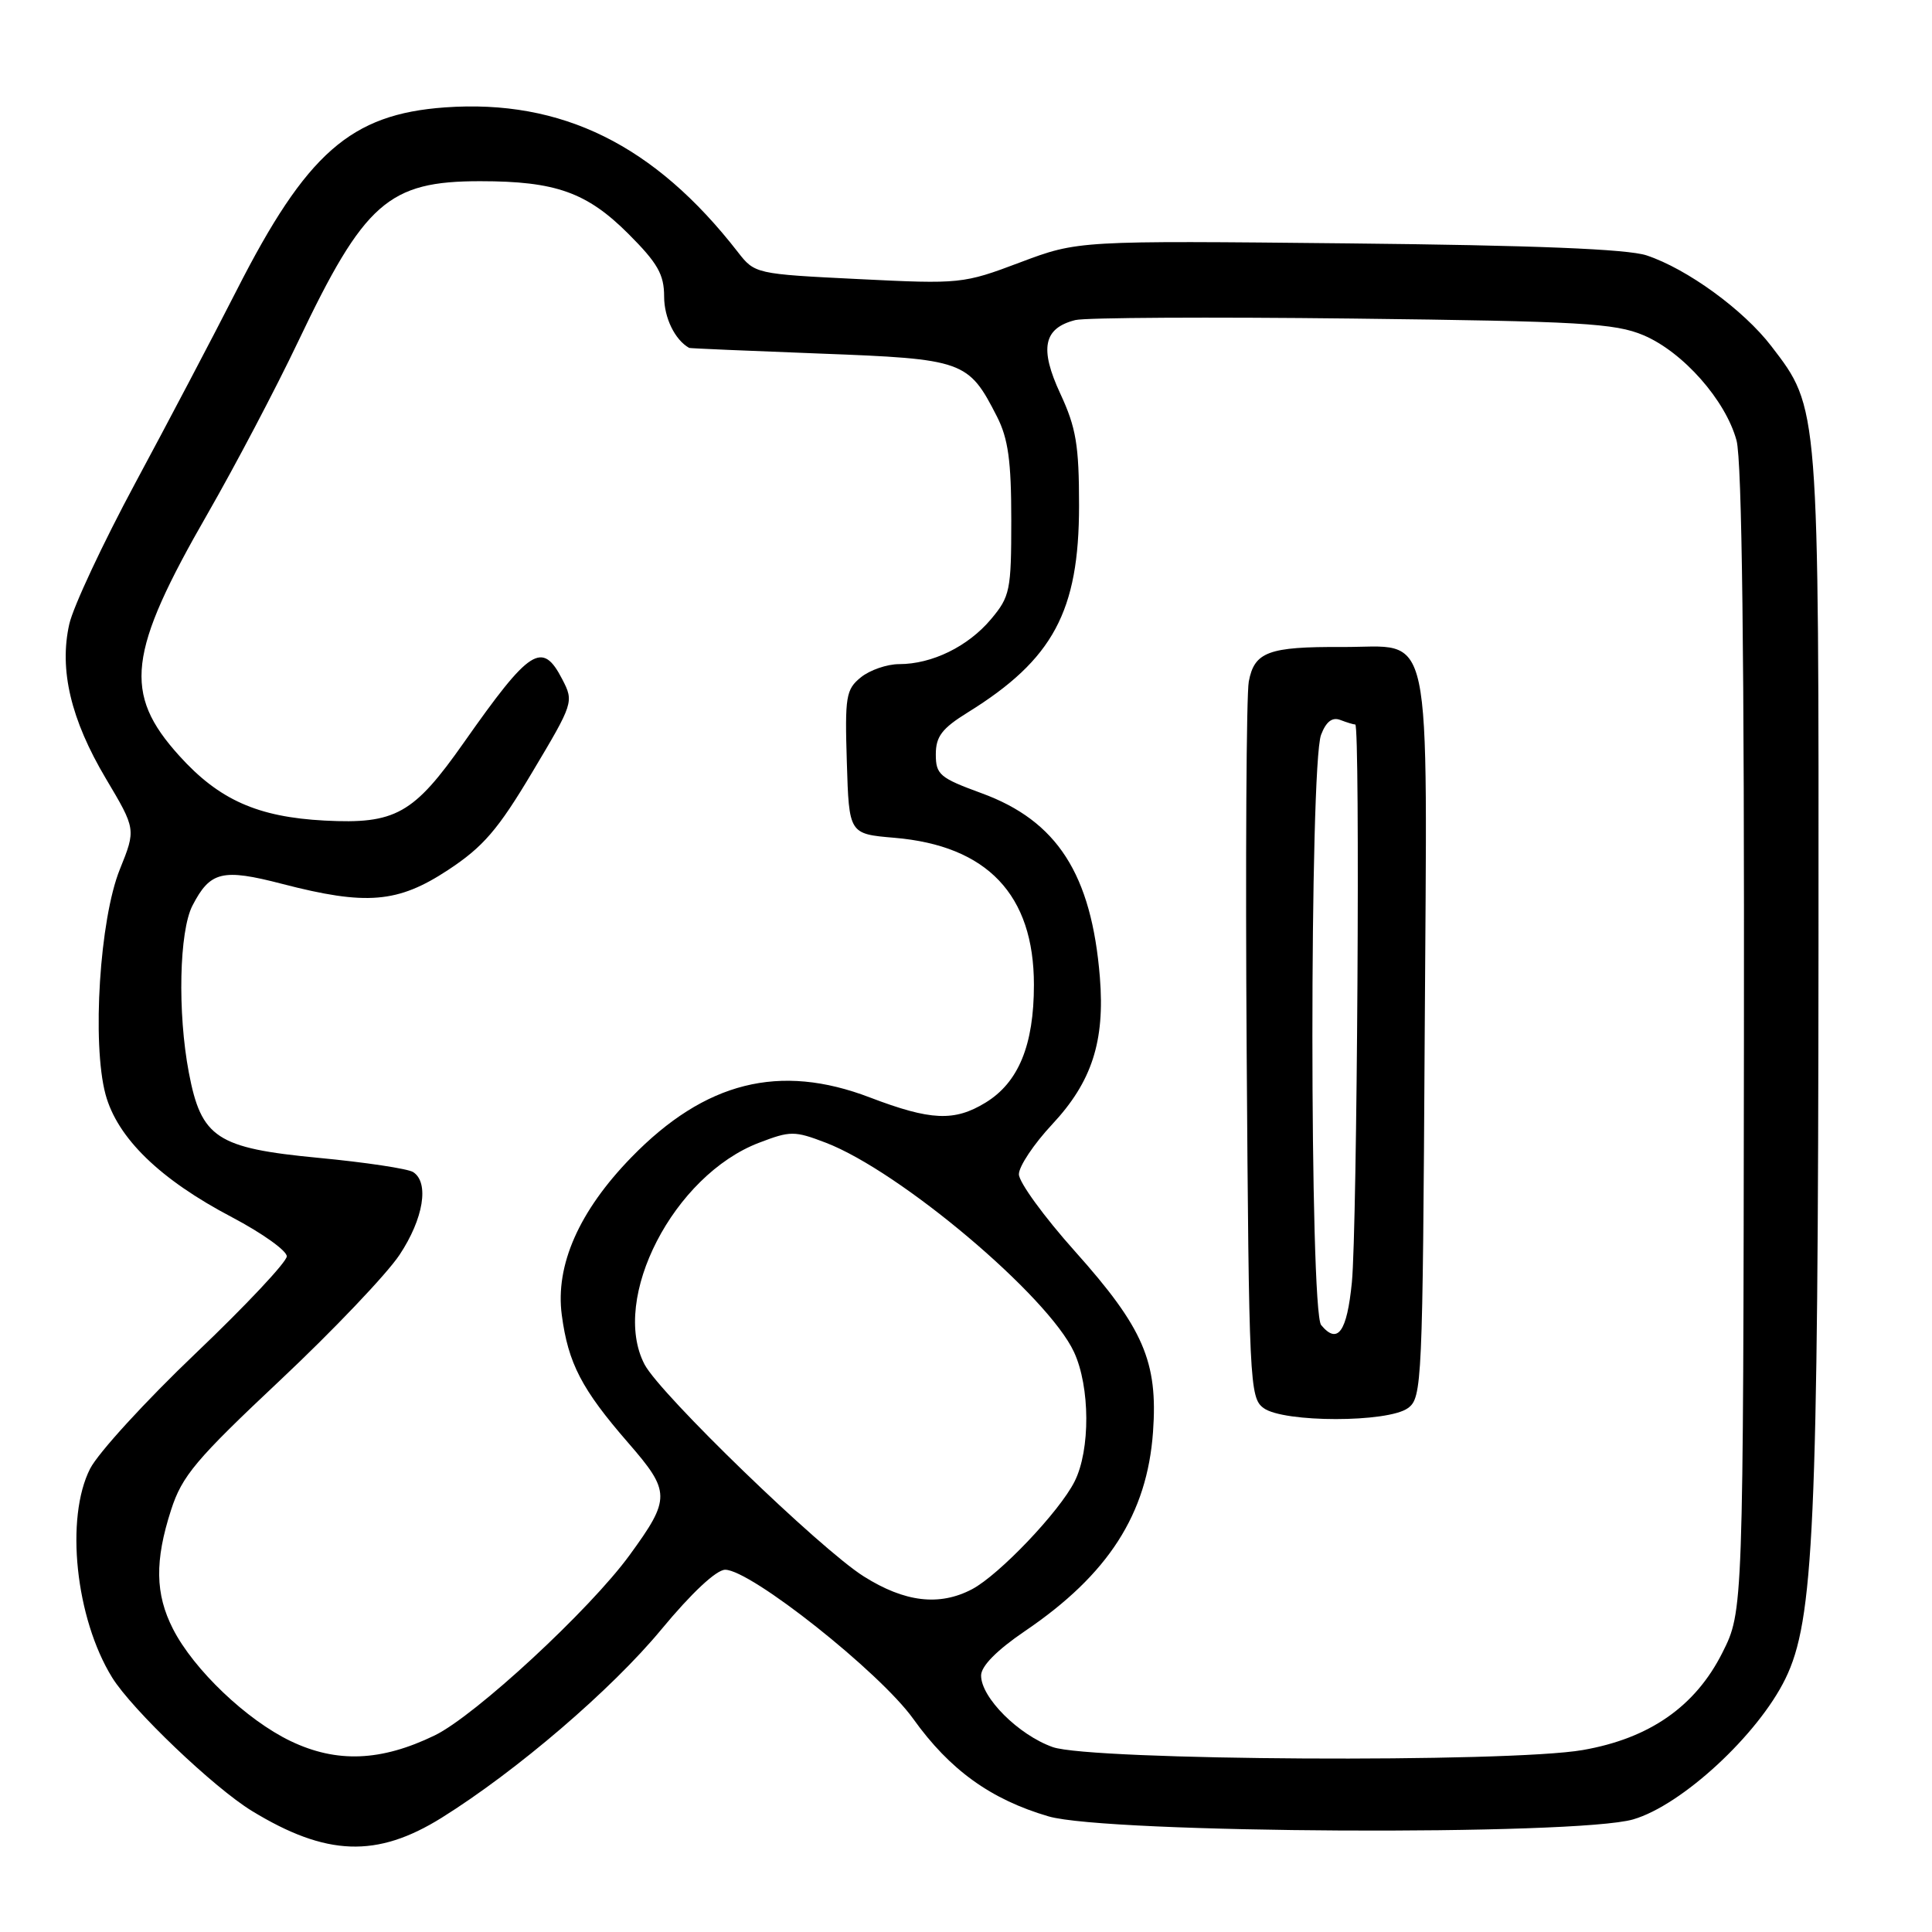 <?xml version="1.0" encoding="UTF-8" standalone="no"?>
<!DOCTYPE svg PUBLIC "-//W3C//DTD SVG 1.1//EN" "http://www.w3.org/Graphics/SVG/1.1/DTD/svg11.dtd" >
<svg xmlns="http://www.w3.org/2000/svg" xmlns:xlink="http://www.w3.org/1999/xlink" version="1.1" viewBox="0 0 256 256">
 <g >
 <path fill="currentColor"
d=" M 58.51 240.87 C 68.45 234.67 81.04 223.88 87.64 215.90 C 91.63 211.08 94.92 208.00 96.09 208.00 C 99.47 208.00 116.59 221.57 121.02 227.77 C 125.86 234.53 131.29 238.44 138.94 240.68 C 146.68 242.95 208.85 243.27 216.40 241.08 C 222.84 239.21 232.93 229.89 236.57 222.45 C 240.35 214.72 240.91 202.42 240.96 125.43 C 241.00 53.58 241.05 54.13 234.72 45.88 C 231.03 41.06 223.55 35.62 218.18 33.84 C 215.66 33.00 203.24 32.50 178.67 32.25 C 142.85 31.88 142.85 31.88 135.17 34.77 C 127.64 37.61 127.26 37.65 113.76 36.98 C 100.12 36.31 100.01 36.28 97.77 33.40 C 86.73 19.19 74.45 13.13 58.96 14.23 C 46.46 15.13 40.62 20.26 31.34 38.50 C 28.26 44.55 22.22 56.03 17.93 64.00 C 13.64 71.98 9.70 80.39 9.18 82.70 C 7.82 88.74 9.38 95.34 14.02 103.15 C 18.02 109.88 18.02 109.88 15.88 115.19 C 13.21 121.79 12.17 138.25 13.98 145.00 C 15.54 150.79 21.19 156.28 30.76 161.30 C 34.74 163.40 38.00 165.72 38.00 166.47 C 38.00 167.21 32.57 172.99 25.94 179.31 C 19.31 185.63 13.01 192.51 11.94 194.61 C 8.61 201.15 10.01 214.43 14.86 222.28 C 17.49 226.53 28.34 236.88 33.38 239.96 C 43.24 245.97 49.93 246.21 58.51 240.87 Z  M 38.50 230.70 C 32.68 227.91 25.66 221.22 22.92 215.84 C 20.56 211.22 20.49 206.81 22.67 200.07 C 24.12 195.57 25.94 193.40 37.12 182.89 C 44.15 176.28 51.27 168.80 52.95 166.26 C 56.12 161.48 56.90 156.70 54.75 155.31 C 54.06 154.86 48.41 154.01 42.19 153.42 C 28.70 152.13 26.67 150.79 25.02 142.11 C 23.51 134.16 23.75 123.39 25.50 120.00 C 27.85 115.45 29.46 115.06 37.39 117.12 C 48.53 120.01 52.72 119.66 59.37 115.28 C 64.03 112.21 65.98 109.95 70.54 102.30 C 75.99 93.17 76.05 92.99 74.51 90.02 C 71.85 84.87 70.25 85.89 61.48 98.37 C 54.80 107.88 52.40 109.22 43.00 108.73 C 34.13 108.26 29.02 105.98 23.75 100.14 C 16.27 91.87 16.90 86.51 27.55 68.00 C 31.18 61.67 36.55 51.47 39.48 45.31 C 48.28 26.81 51.47 24.00 63.65 24.01 C 73.62 24.01 77.76 25.49 83.25 30.97 C 87.14 34.86 88.00 36.36 88.00 39.29 C 88.00 42.11 89.43 45.04 91.32 46.10 C 91.42 46.16 99.22 46.49 108.65 46.85 C 127.73 47.57 128.32 47.78 132.11 55.21 C 133.59 58.12 134.00 61.08 134.00 68.88 C 134.00 78.25 133.84 79.04 131.30 82.06 C 128.26 85.67 123.50 88.00 119.14 88.00 C 117.54 88.00 115.25 88.79 114.07 89.75 C 112.09 91.35 111.94 92.29 112.21 101.00 C 112.50 110.50 112.50 110.50 118.50 111.01 C 130.82 112.05 137.00 118.56 137.00 130.49 C 137.00 138.48 134.96 143.44 130.58 146.11 C 126.45 148.63 123.32 148.49 115.27 145.42 C 103.30 140.84 93.43 143.32 83.67 153.34 C 76.73 160.47 73.56 167.64 74.44 174.25 C 75.29 180.65 77.07 184.08 83.24 191.18 C 88.87 197.66 88.89 198.56 83.44 206.04 C 78.18 213.28 62.95 227.36 57.60 229.95 C 50.48 233.40 44.61 233.63 38.50 230.70 Z  M 139.50 231.50 C 134.97 229.90 130.00 224.94 130.00 222.02 C 130.00 220.77 132.07 218.67 135.82 216.12 C 146.86 208.63 152.00 200.62 152.78 189.75 C 153.45 180.44 151.52 175.97 142.45 165.82 C 138.36 161.25 135.01 156.65 135.01 155.60 C 135.00 154.56 136.99 151.58 139.43 148.97 C 144.68 143.35 146.42 137.98 145.74 129.50 C 144.63 115.83 140.08 108.76 130.05 105.10 C 124.53 103.08 124.00 102.64 124.00 99.96 C 124.00 97.59 124.81 96.52 128.25 94.39 C 139.54 87.39 142.98 81.00 142.98 67.00 C 142.98 58.98 142.59 56.67 140.50 52.17 C 137.71 46.17 138.26 43.48 142.49 42.41 C 143.83 42.08 160.35 41.99 179.21 42.21 C 209.49 42.57 214.00 42.83 217.77 44.42 C 223.01 46.64 228.66 53.04 230.10 58.37 C 230.82 61.03 231.14 87.13 231.08 137.92 C 230.99 213.50 230.99 213.50 228.22 219.00 C 224.64 226.12 218.57 230.35 209.72 231.89 C 199.89 233.60 144.58 233.29 139.50 231.50 Z  M 186.56 186.58 C 188.43 185.22 188.51 183.35 188.78 137.26 C 189.10 81.24 190.07 85.80 177.80 85.73 C 168.08 85.68 166.21 86.37 165.47 90.31 C 165.15 92.06 165.02 114.12 165.19 139.33 C 165.49 183.35 165.58 185.22 167.44 186.58 C 170.09 188.52 183.91 188.52 186.56 186.58 Z  M 114.45 208.88 C 108.67 205.24 87.48 184.74 85.41 180.80 C 80.84 172.07 89.27 155.73 100.58 151.42 C 104.73 149.83 105.27 149.83 109.41 151.41 C 119.24 155.17 138.86 171.71 142.31 179.15 C 144.45 183.76 144.49 192.13 142.39 196.30 C 140.39 200.29 132.40 208.68 128.80 210.58 C 124.48 212.85 119.89 212.31 114.45 208.88 Z  M 175.06 175.58 C 173.52 173.72 173.51 101.41 175.05 97.36 C 175.72 95.61 176.53 94.99 177.60 95.40 C 178.46 95.73 179.35 96.00 179.58 96.00 C 180.24 96.00 179.84 162.78 179.13 169.92 C 178.48 176.50 177.25 178.21 175.06 175.58 Z "/>
</g>
</svg>